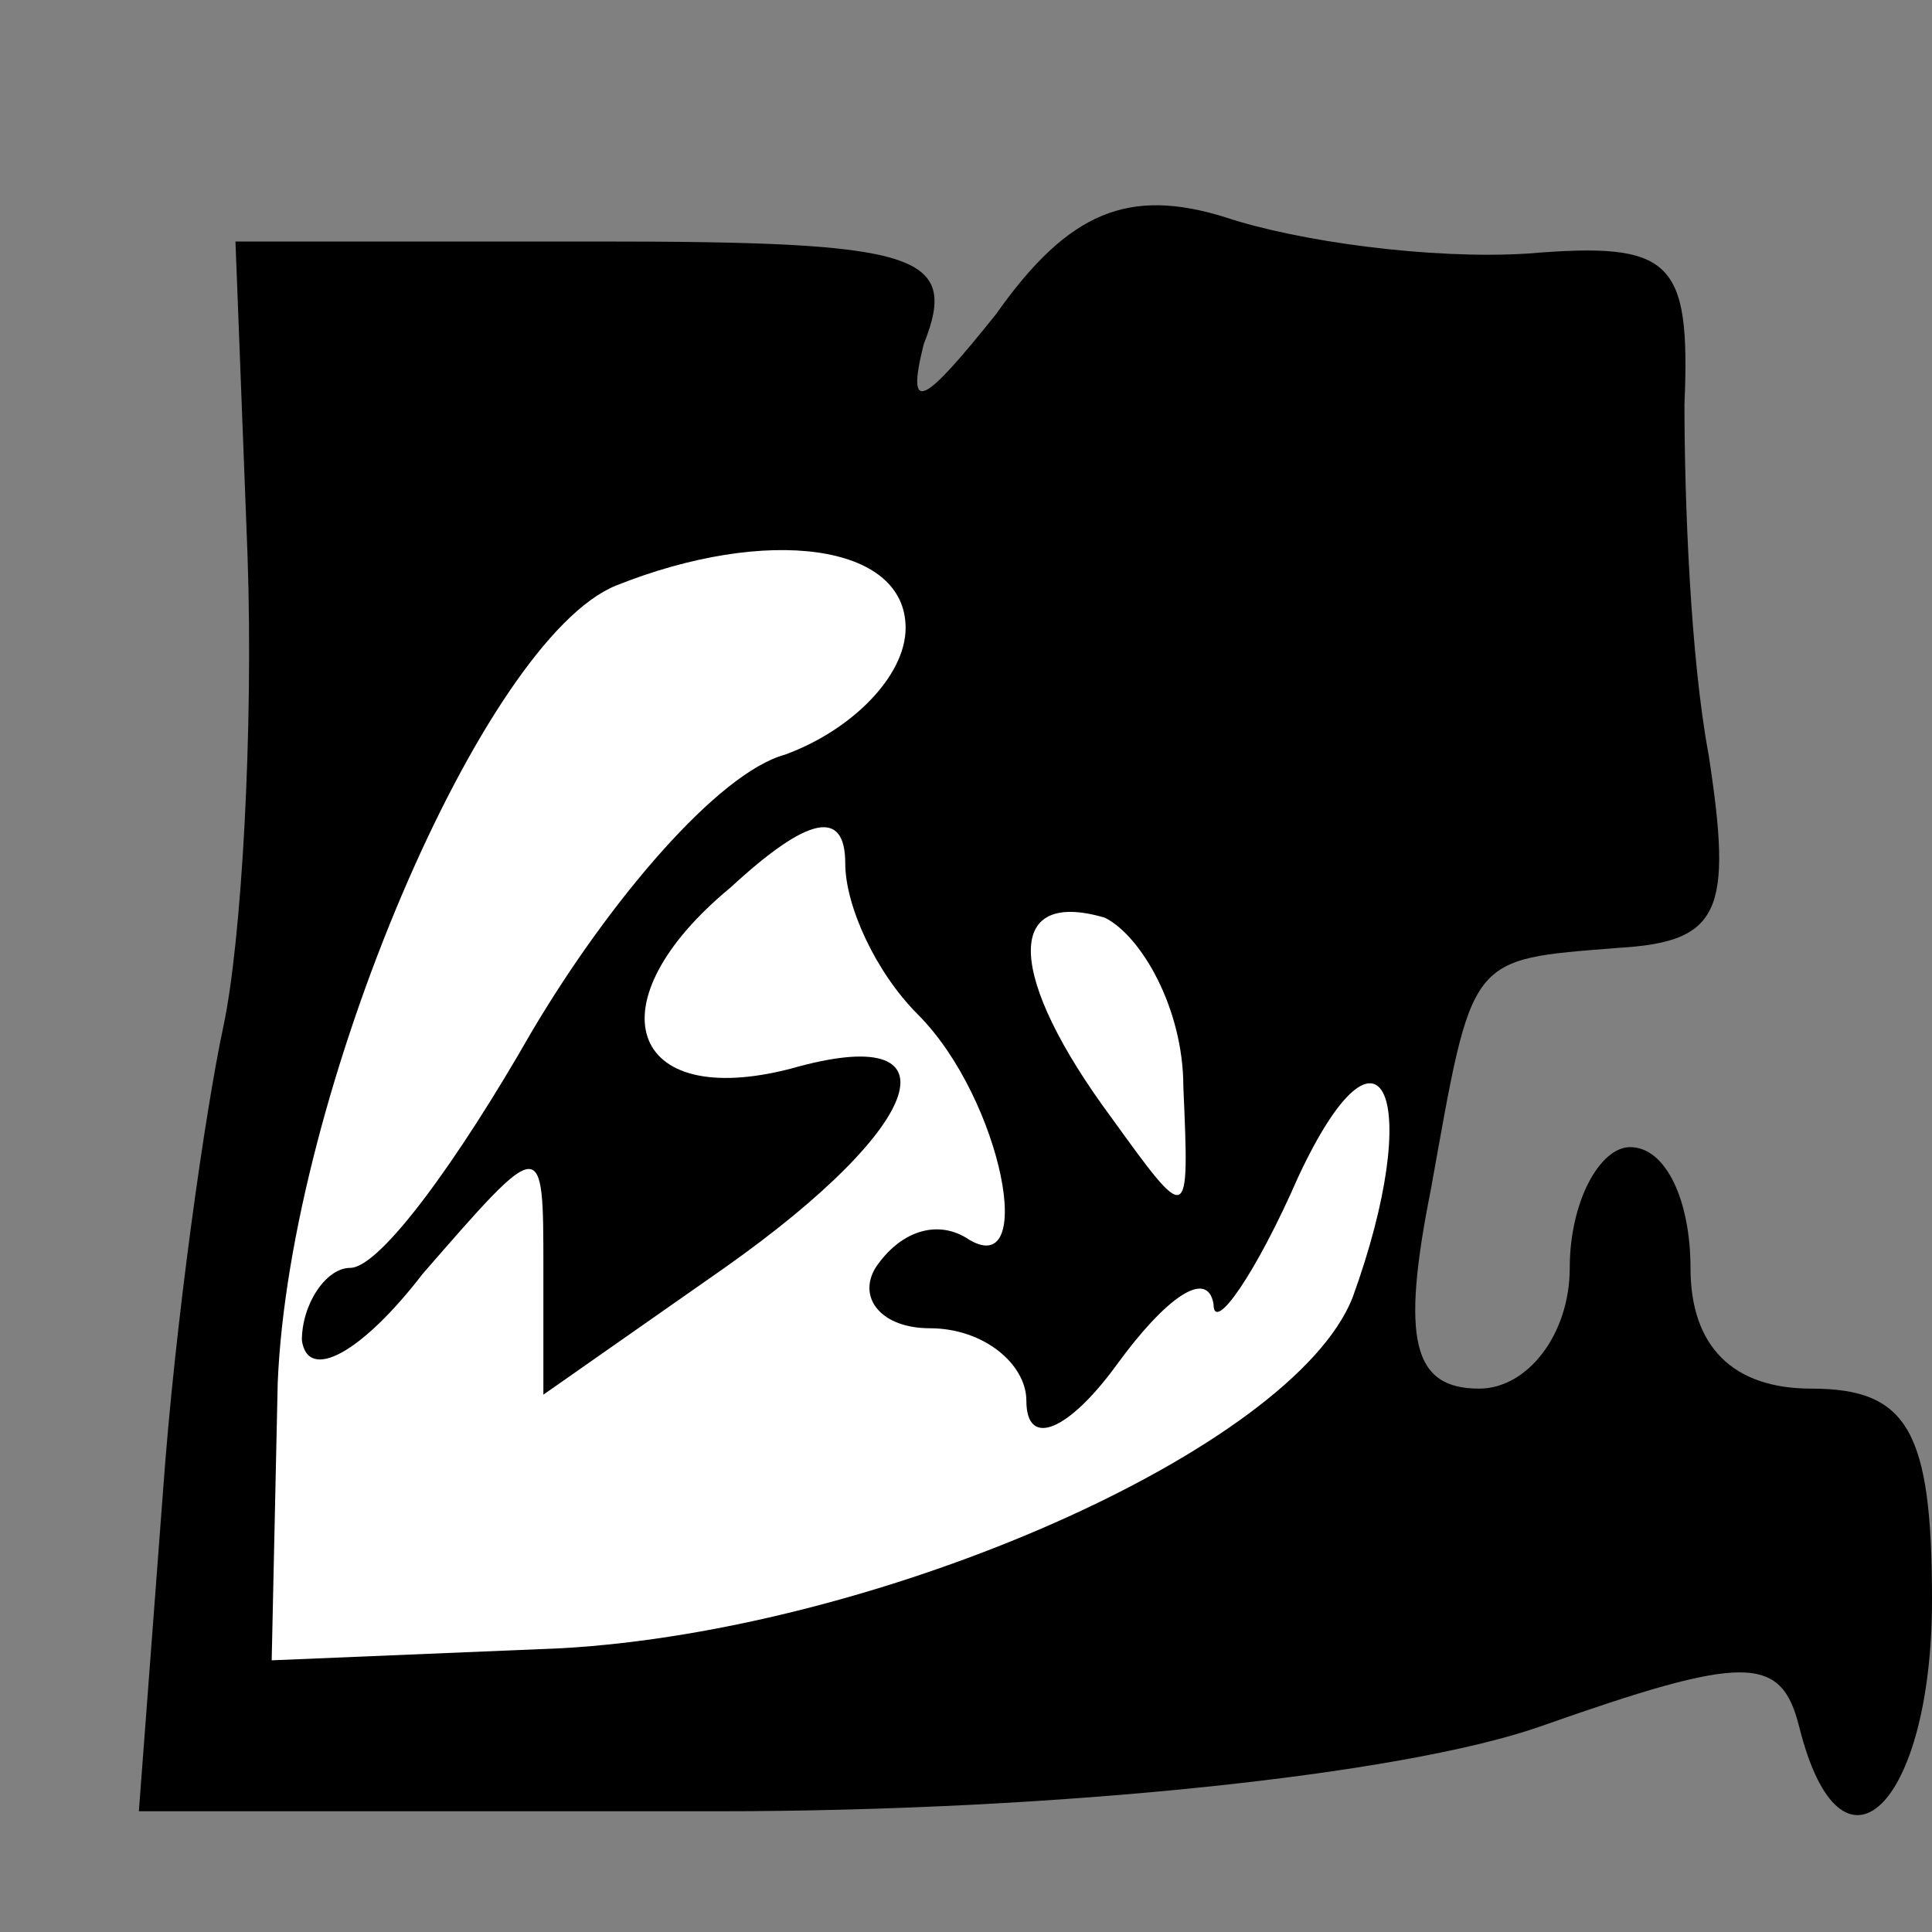 <?xml version="1.0" standalone="no"?>
<!DOCTYPE svg PUBLIC "-//W3C//DTD SVG 20010904//EN"
 "http://www.w3.org/TR/2001/REC-SVG-20010904/DTD/svg10.dtd">
<svg version="1.0" xmlns="http://www.w3.org/2000/svg"
 width="32pt" height="32pt" viewBox="0 0 32 32"
 preserveAspectRatio="xMidYMid meet">
<rect x="0" y="0" width="32" height="32" fill="#808080" stroke="none"/>
<g transform="translate(0,32) scale(0.1,-0.1)"
fill="#000000" stroke="none">
<path fill="#000000" stroke="none" d="M165 268 c-12 -15 -15 -17 -12 -5 6 15
-1 17 -54 17 l-60 0 2 -52 c1 -29 -1 -64 -4 -78 -3 -14 -8 -49 -10 -77 l-4
-53 96 0 c56 0 113 6 136 14 34 12 40 12 43 0 7 -28 22 -13 22 21 0 28 -4 35
-20 35 -13 0 -20 7 -20 20 0 11 -4 20 -10 20 -5 0 -10 -9 -10 -20 0 -11 -7
-20 -15 -20 -11 0 -13 8 -8 33 7 39 6 38 31 40 17 1 19 6 15 32 -3 16 -4 42
-4 58 1 24 -2 27 -26 25 -16 -1 -38 2 -50 6 -16 5 -26 1 -38 -16z"/>
<path fill="#ffffff" stroke="none" d="M150 216 c0 -8 -9 -17 -20 -21 -11 -3
-29 -24 -42 -46 -12 -21 -25 -39 -30 -39 -4 0 -8 -6 -8 -12 1 -7 10 -2 20 11
20 23 20 23 20 1 l0 -21 30 21 c34 24 39 41 11 33 -27 -7 -33 11 -10 30 13 12
19 13 19 4 0 -7 5 -18 12 -25 14 -14 20 -45 8 -37 -5 3 -11 1 -15 -5 -3 -5 1
-10 9 -10 9 0 16 -6 16 -12 0 -8 7 -5 15 6 8 11 15 16 16 10 0 -5 7 5 14 21
14 30 21 13 9 -20 -10 -25 -78 -55 -131 -58 l-48 -2 1 46 c2 48 34 123 56 132
25 10 48 7 48 -7z"/>
<path fill="#ffffff" stroke="none" d="M196 140 c1 -23 1 -23 -12 -5 -17 23
-18 38 -1 33 6 -3 13 -15 13 -28z"/>
</g>
</svg>
